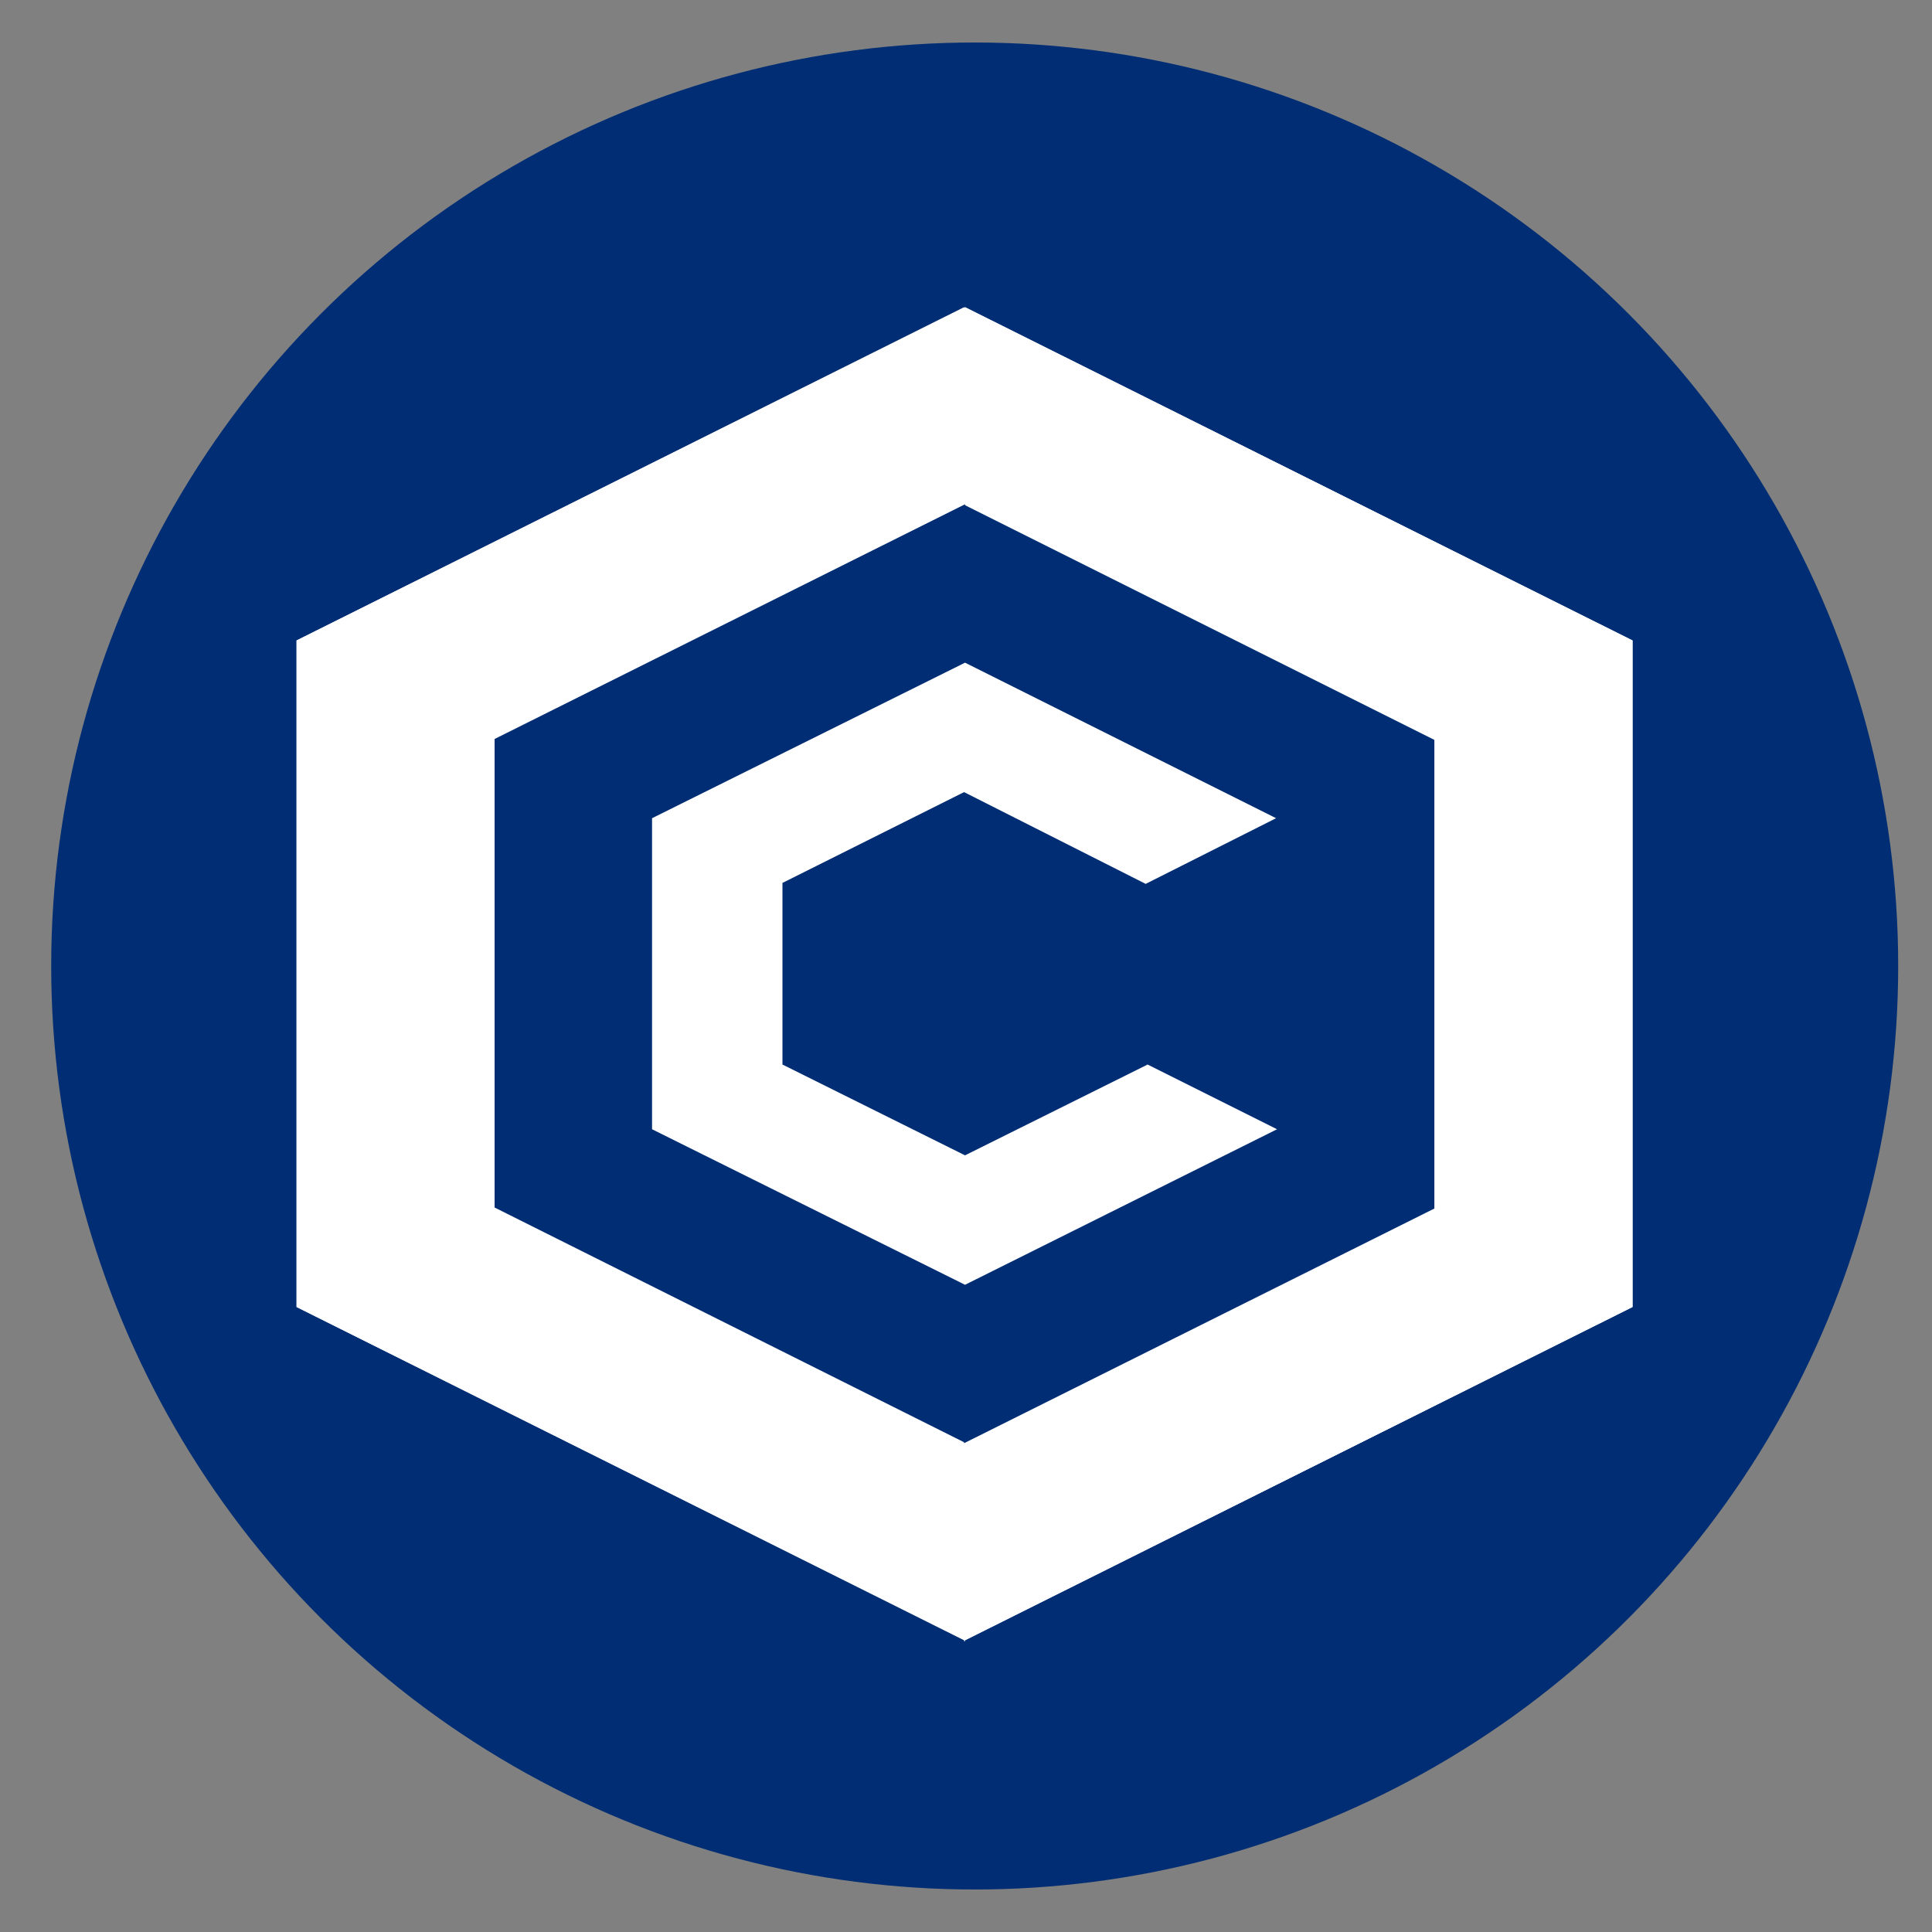 <?xml version="1.0" encoding="utf-8"?>
<!-- Generator: Adobe Illustrator 26.4.1, SVG Export Plug-In . SVG Version: 6.00 Build 0)  -->
<svg version="1.1" id="Layer_1" xmlns="http://www.w3.org/2000/svg" xmlns:xlink="http://www.w3.org/1999/xlink" x="0px" y="0px"
	 viewBox="0 0 200 200" style="enable-background:new 0 0 200 200;" xml:space="preserve">
<rect x="0" y="0" width="200" height="200" fill="#808080" stroke="none"/>
<style type="text/css">
	.st0{fill:#002D73;}
	.st1{fill:#FFFFFF;}
	.st2{fill-rule:evenodd;clip-rule:evenodd;fill:#FBD52E;}
</style>
<circle class="st0" cx="100.9" cy="100" r="95.6"/>
<g id="surface1">
	<path class="st1" d="M99.9,31.8L30.7,66.3v69l69.2,34.5l69.1-34.5v-69L99.9,31.8z M148.5,125.1l-48.7,24.3l-48.6-24.3V76.5
		l48.7-24.3l48.6,24.3V125.1z"/>
	<path class="st1" d="M99.9,169.8l69.1-34.5v-69L99.9,31.8v20.5l48.6,24.3v48.6l-48.7,24.3v20.4H99.9z"/>
	<path class="st1" d="M99.8,31.8L30.7,66.3v69l69.1,34.5v-20.5l-48.6-24.3V76.4l48.6-24.2V31.8z"/>
	<path class="st1" d="M132.2,116.9L99.9,133l-32.4-16.1V84.7l32.4-16.1l32.2,16.1l-13.5,6.8L99.8,82l-18.8,9.4v18.8l18.9,9.4
		l18.9-9.4L132.2,116.9z"/>
</g>
<path class="st2" d="M263.4-7.6"/>
</svg>
